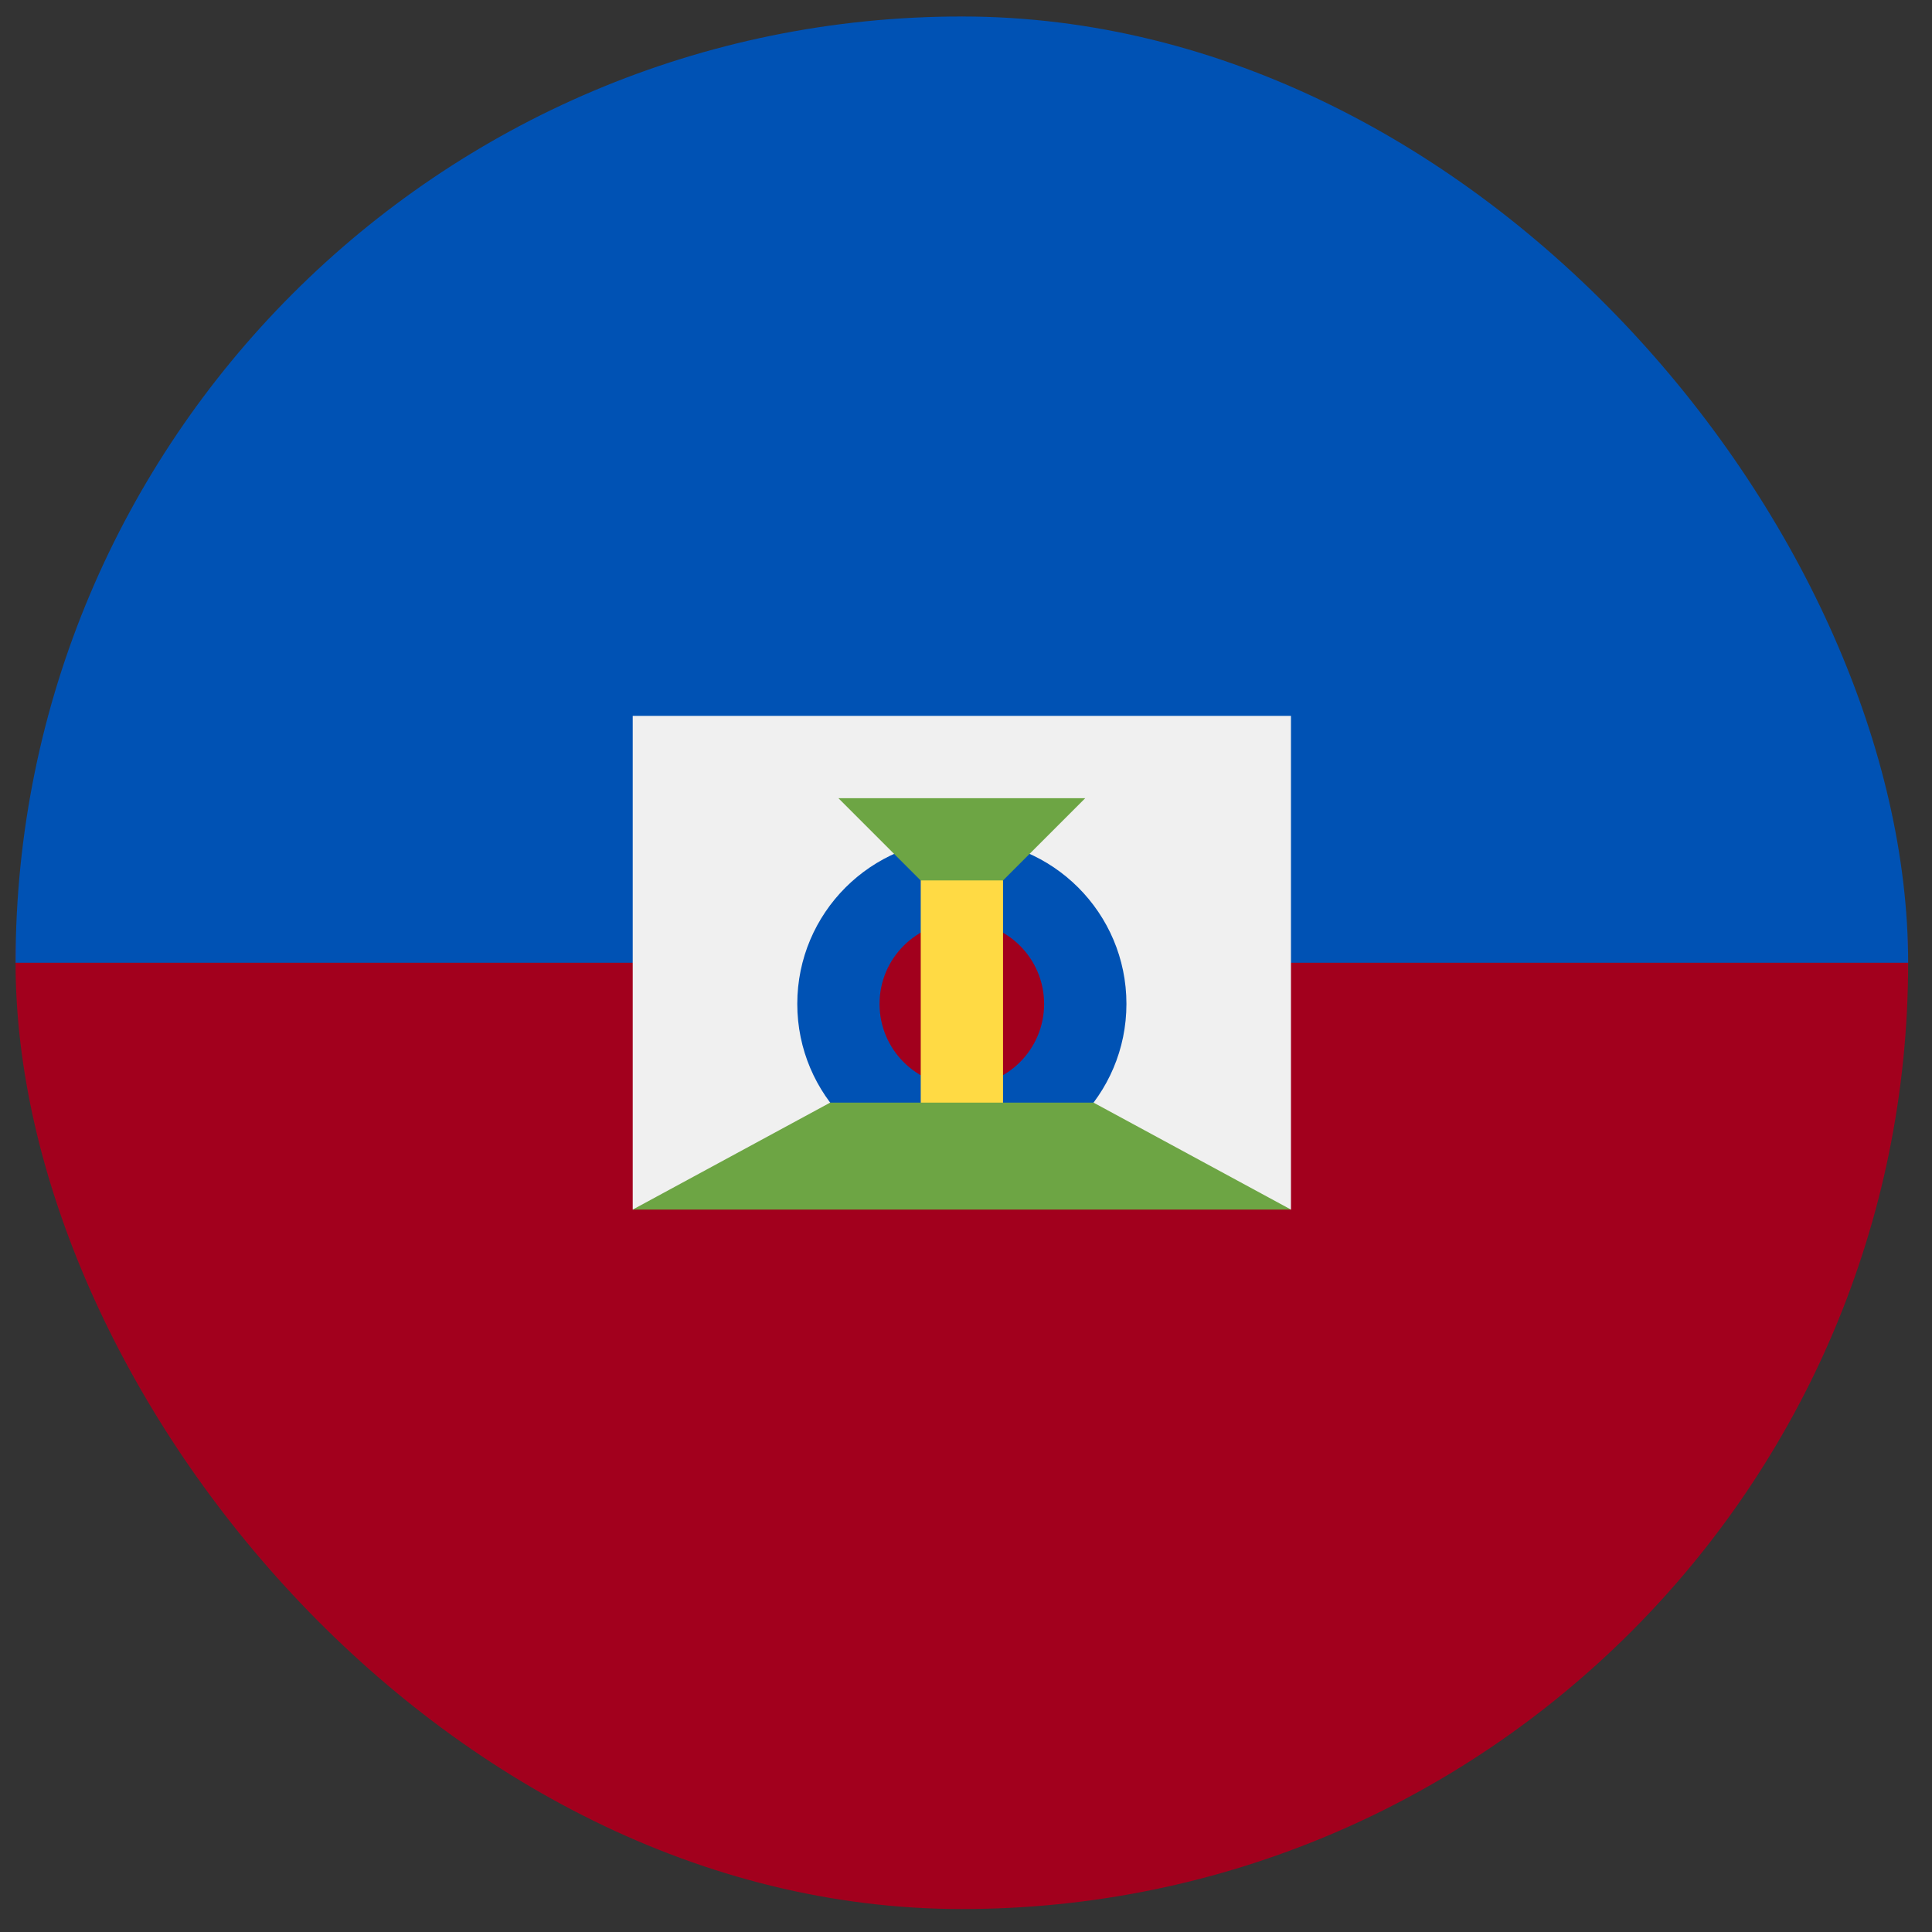 <svg width="49" height="49" viewBox="0 0 49 49" fill="none" xmlns="http://www.w3.org/2000/svg">
<rect x="0" y="0" width="49" height="49" fill="#333333" stroke="none"/>
<g clip-path="url(#clip0_2743_1387)">
<path d="M48.395 24.418C48.395 37.673 37.649 48.418 24.395 48.418C11.14 48.418 0.395 37.673 0.395 24.418C0.395 11.163 24.395 0.418 24.395 0.418C24.395 0.418 48.395 11.163 48.395 24.418Z" fill="#A2001D"/>
<path d="M0.395 24.418C0.395 11.163 11.14 0.418 24.395 0.418C37.649 0.418 48.395 11.163 48.395 24.418" fill="#0052B4"/>
<path d="M32.742 30.678L24.395 29.634L16.047 30.678V18.156H32.742V30.678Z" fill="#F0F0F0"/>
<path d="M24.395 29.635C26.7 29.635 28.569 27.766 28.569 25.461C28.569 23.156 26.7 21.287 24.395 21.287C22.089 21.287 20.221 23.156 20.221 25.461C20.221 27.766 22.089 29.635 24.395 29.635Z" fill="#0052B4"/>
<path d="M24.394 27.549C25.546 27.549 26.481 26.615 26.481 25.462C26.481 24.309 25.546 23.375 24.394 23.375C23.241 23.375 22.307 24.309 22.307 25.462C22.307 26.615 23.241 27.549 24.394 27.549Z" fill="#A2001D"/>
<path d="M21.264 20.244H27.524L24.394 23.375L21.264 20.244Z" fill="#6DA544"/>
<path d="M23.352 22.33H25.439V28.591H23.352V22.33Z" fill="#FFDA44"/>
<path d="M27.734 27.965H21.055L16.047 30.678H32.742L27.734 27.965Z" fill="#6DA544"/>
</g>
<defs>
<clipPath id="clip0_2743_1387">
<rect x="0.395" y="0.418" width="48" height="48" rx="24" fill="white"/>
</clipPath>
</defs>
</svg>
